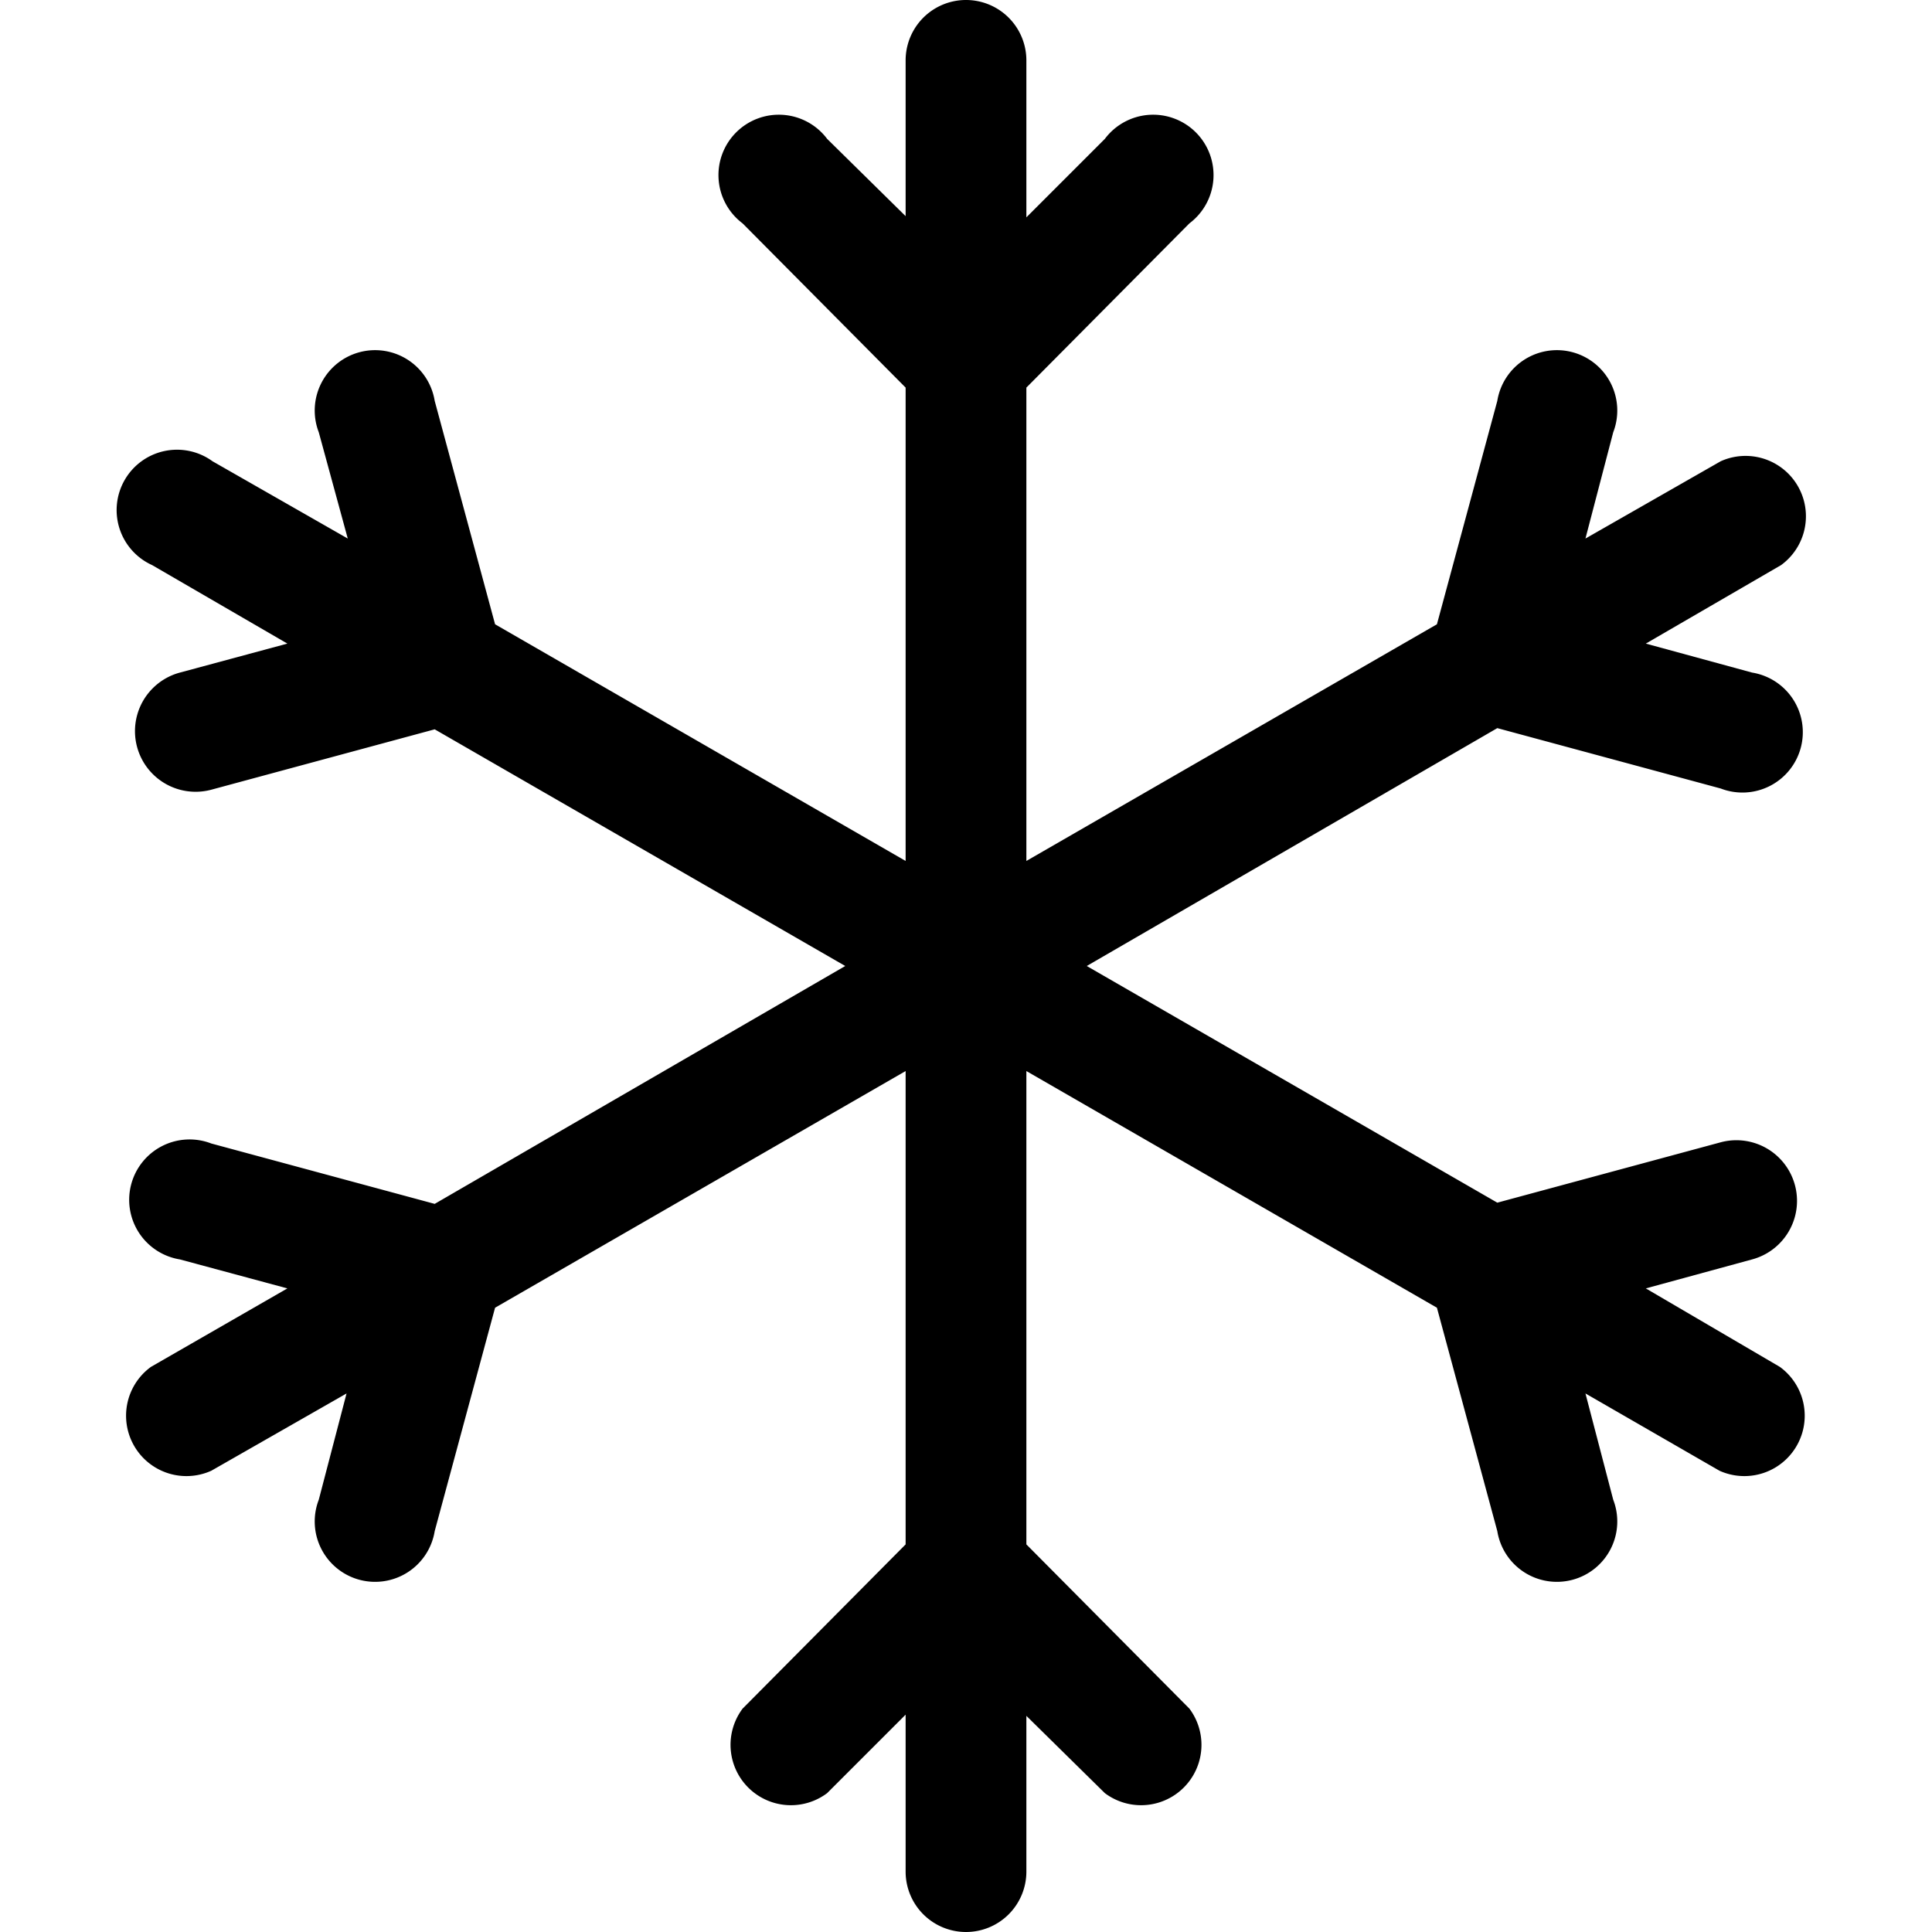 <svg xmlns="http://www.w3.org/2000/svg" width="16" height="16" viewBox="0 0 16 16" id="icon"><path d="M8 16a.5.5 0 0 1-.5-.5v-1.3l-.65.65a.5.5 0 0 1-.7-.7l1.35-1.36V8.87l-3.4 1.96-.5 1.85a.5.5 0 1 1-.96-.26l.23-.88-1.12.64a.5.5 0 0 1-.5-.86l1.13-.65-.89-.24a.5.5 0 1 1 .26-.96l1.85.5L7 8 3.6 6.04l-1.85.5a.5.5 0 0 1-.26-.97l.89-.24-1.12-.65a.5.5 0 1 1 .5-.86l1.12.64-.24-.88a.5.5 0 1 1 .96-.26l.5 1.85 3.4 1.96V3.21L6.15 1.85a.5.5 0 1 1 .7-.7l.65.64V.5a.5.5 0 1 1 1 0v1.3l.65-.65a.5.5 0 1 1 .7.7L8.5 3.21v3.92l3.4-1.96.5-1.85a.5.5 0 1 1 .96.26l-.23.88 1.12-.64a.5.5 0 0 1 .5.86l-1.12.65.88.24a.5.5 0 1 1-.26.96l-1.85-.5L9 8l3.4 1.96 1.85-.5a.5.5 0 0 1 .26.97l-.88.24 1.11.65a.5.5 0 0 1-.5.86l-1.11-.64.23.88a.5.5 0 1 1-.96.26l-.5-1.85-3.4-1.96v3.92l1.35 1.36a.5.5 0 0 1-.7.7l-.65-.64v1.29a.5.5 0 0 1-.5.5"/></svg>